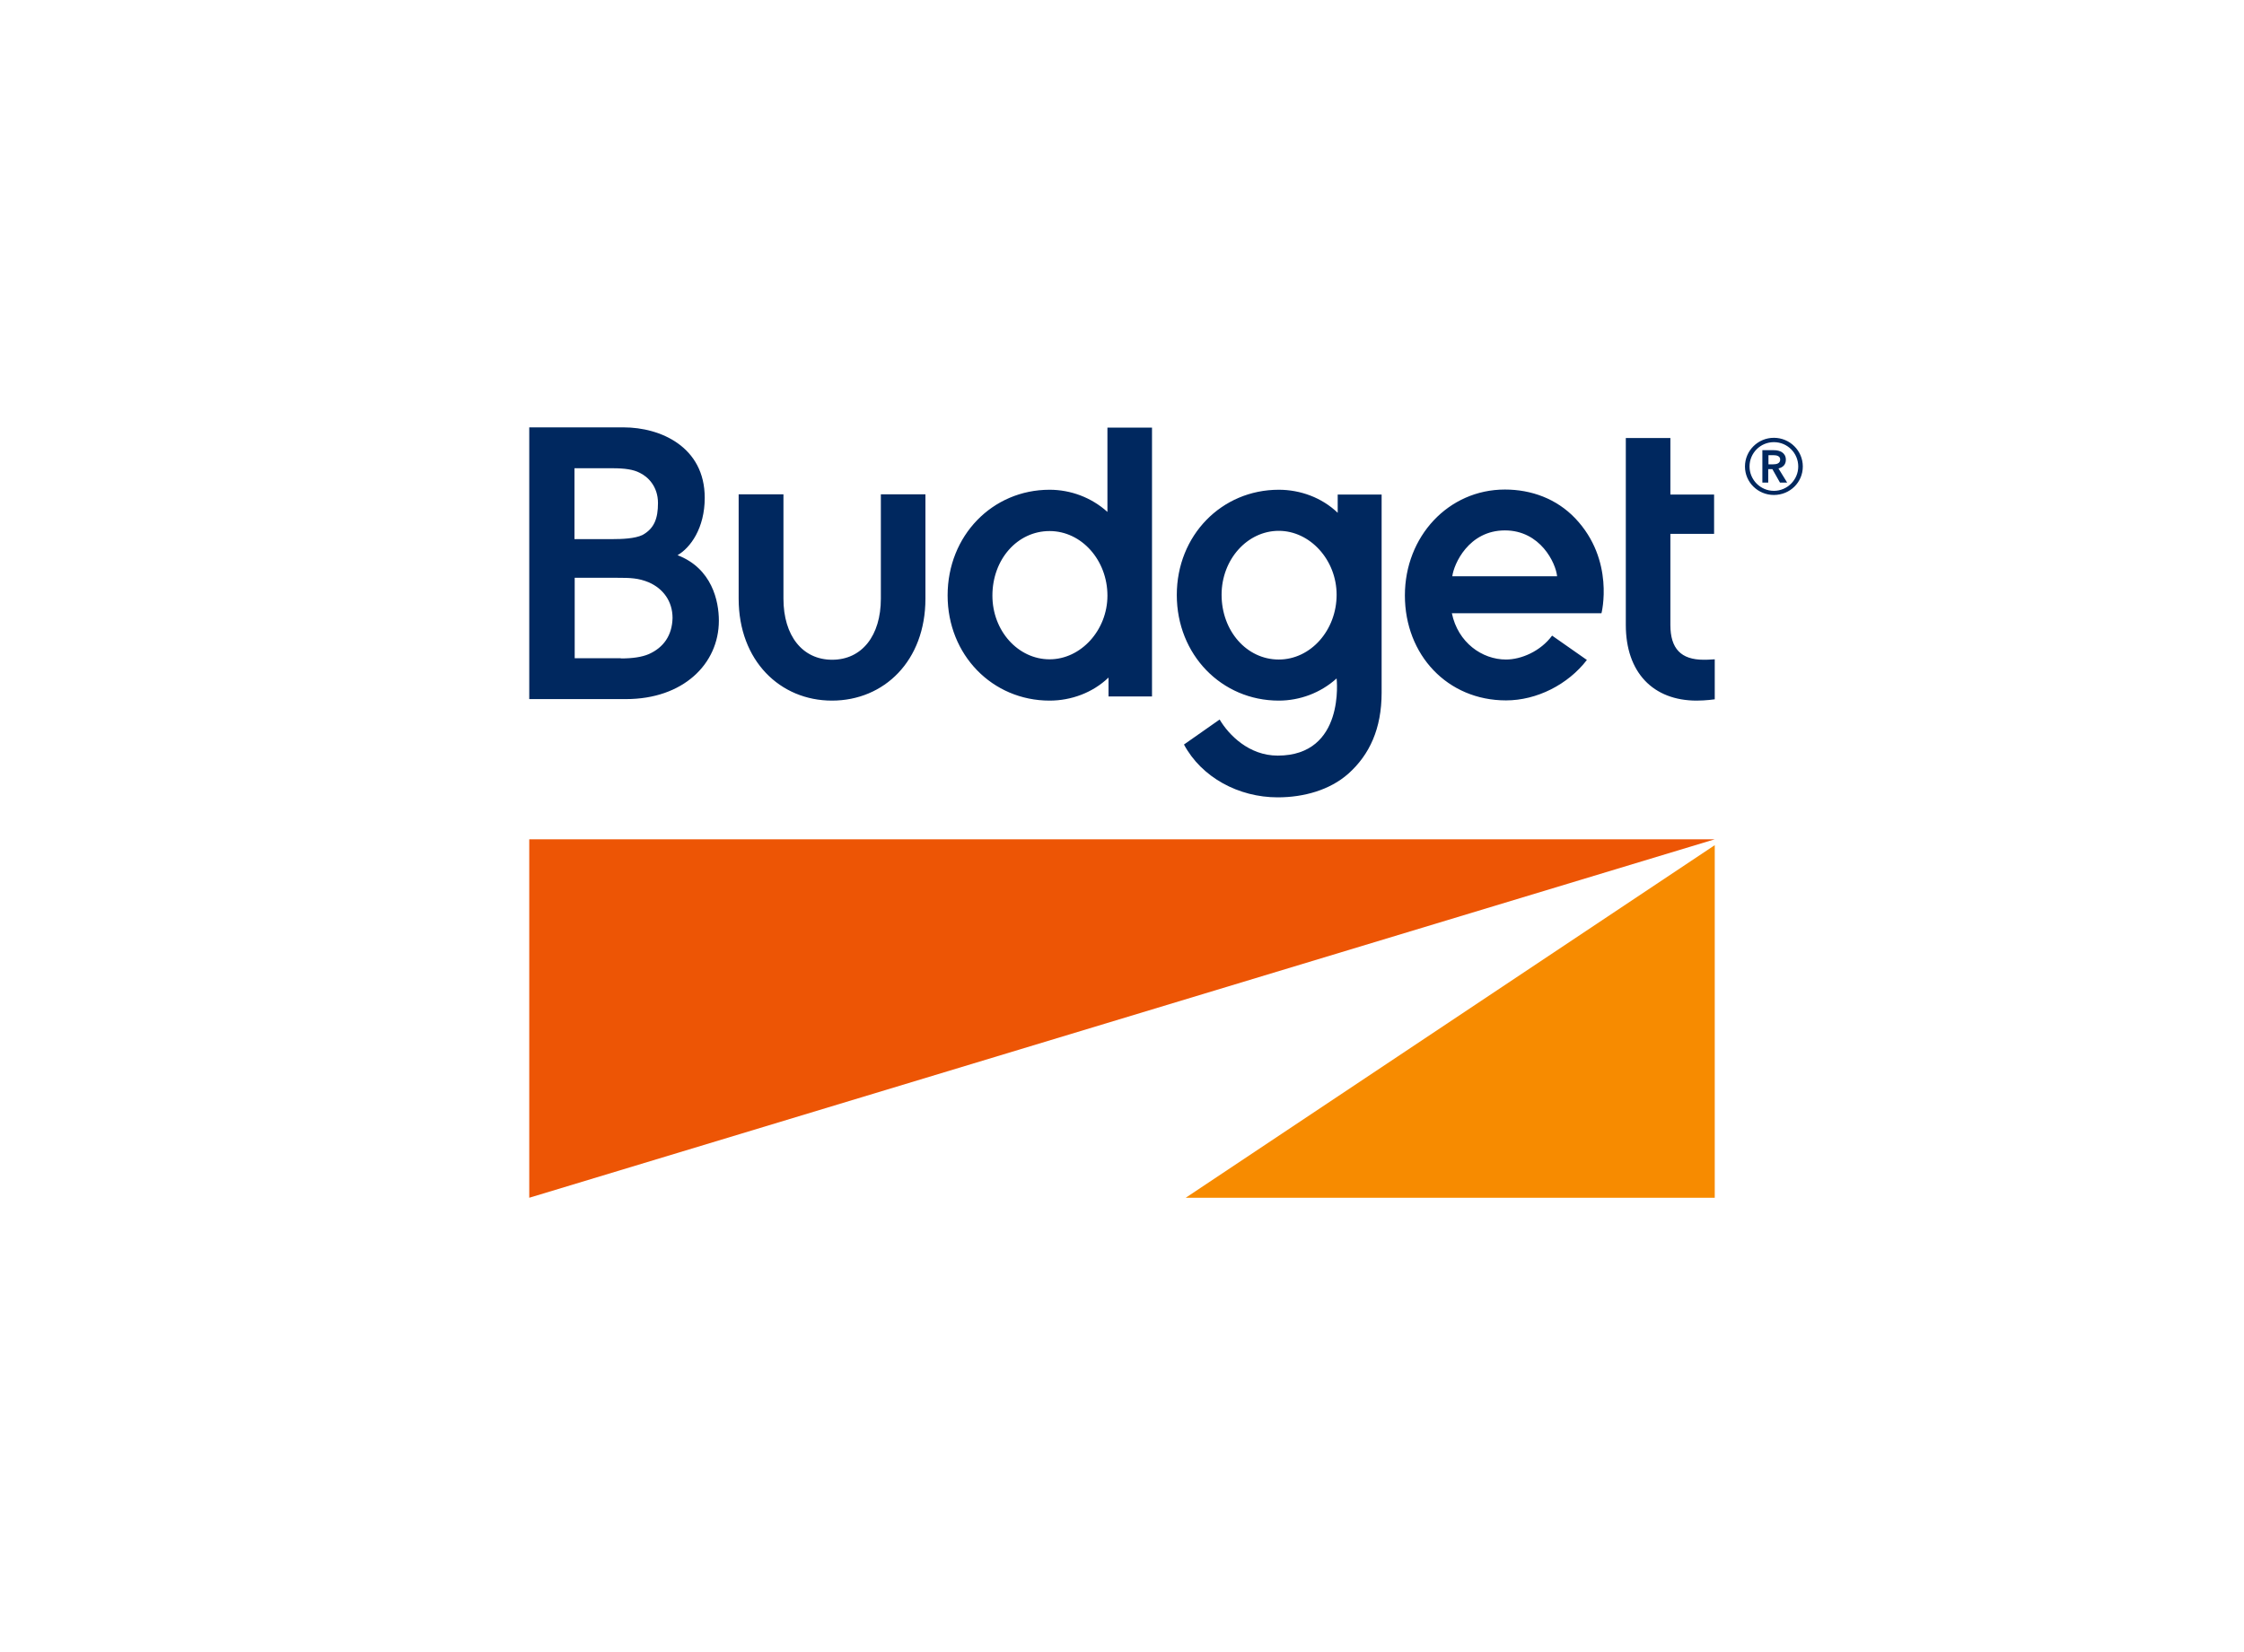 <?xml version="1.0" encoding="utf-8"?>
<!-- Generator: Adobe Illustrator 25.0.1, SVG Export Plug-In . SVG Version: 6.00 Build 0)  -->
<svg version="1.0" id="Layer_1" xmlns="http://www.w3.org/2000/svg" xmlns:xlink="http://www.w3.org/1999/xlink" x="0px" y="0px"
	 viewBox="0 0 1032 760" style="enable-background:new 0 0 1032 760;" xml:space="preserve">
<style type="text/css">
	.st0{fill:none;}
	.st1{fill:#F78B00;}
	.st2{fill:#ED5505;}
	.st3{fill:#00285F;}
</style>
<g>
	<rect x="118.4" y="71.7" class="st0" width="795.1" height="604.3"/>
	<g>
		<polygon class="st1" points="545.3,551 788.6,551 788.6,388.8 		"/>
		<polygon class="st2" points="243.4,386.1 243.4,551 788.6,386.1 		"/>
	</g>
	<path class="st3" d="M815.8,201.4c7.3,0,13.3,5.9,13.3,13.2s-5.9,13.1-13.3,13.1c-7.3,0-13.3-5.8-13.3-13.1
		S808.5,201.4,815.8,201.4z M815.8,225.8c6.2,0,11.2-5.1,11.2-11.2c0-6.2-5-11.2-11.2-11.2c-6.2,0-11.2,5-11.2,11.2
		C804.6,220.7,809.6,225.8,815.8,225.8z M810.6,207.1h5.2c2.8,0,5.5,1.2,5.5,4.4c0,2.2-1.3,3.5-3.4,4l4,6.5h-3.3l-3.5-6.2h-1.9v6.2
		h-2.7V207.1z M815.5,213.6c1.5,0,3.2-0.4,3.2-2.2c0-1.6-1.6-2-3-2h-2.4v4.2H815.5z M783.5,303.5c-10.4,0-15.3-5.1-15.3-16v-41.9
		h20.1v-18.1h-20.1v-26h-20.5v86c0,21.8,12.5,34.8,32.6,34.8c4.2,0,8.3-0.6,8.3-0.6v-18.4C786,303.5,784.5,303.5,783.5,303.5z
		 M724.4,238.4c-8.6-9-20.2-13.2-32.3-13.2c-26,0-46,21.6-46,48.7c0,27.4,19.6,48.3,46.5,48.3c14.2,0,28.5-7.3,37.2-18.6l-16-11.2
		c-5.3,7.2-14.2,11-21.2,11c-11,0-22.1-7.8-24.9-21.3h68.8C736.5,282.2,742.8,257.7,724.4,238.4z M667.9,265.1
		c0.7-5.6,7.5-21.1,24.2-21.1c16.3,0,23.4,15,24,21.1H667.9z M615.2,227.4v8.5c-7.3-7-17.2-10.6-27.1-10.6
		c-26.3,0-46.9,21-46.9,48.4c0,27.5,20.6,48.6,46.9,48.6c9.6,0,19.2-3.5,26.6-10.2c0,0,4.1,35.5-27.1,35.5
		c-13.2,0-22.5-9.5-26.7-16.6c0,0-16.4,11.5-16.4,11.5c8.1,15.1,25.1,24.3,43.1,24.3c12.1,0,24-3.4,32.4-10.8
		c9.9-8.8,15.4-20.9,15.4-37.3v-91.2H615.2z M588.1,303.4c-14.8,0-26.3-13.2-26.3-29.8c0-16.2,11.8-29.4,26.3-29.4
		c14.4,0,26.6,13.4,26.6,29.4C614.7,289.9,602.8,303.4,588.1,303.4z M482.7,322.3c-26.3,0-46.9-21-46.9-48.4
		c0-27.5,20.6-48.6,46.9-48.6c9.6,0,19.2,3.5,26.6,10.2v-38.8h20.5v123.7h-20v-8.7C502.5,318.7,492.6,322.3,482.7,322.3z
		 M482.7,244.3c-14.8,0-26.3,13-26.3,29.7c0,16.2,11.8,29.3,26.3,29.3c14.4,0,26.6-13.4,26.6-29.3
		C509.3,257.7,497.4,244.3,482.7,244.3z M425.6,275.4v-48h-20.5v48c0,17-8.7,28.1-22.4,28.1c-13.6,0-22.4-11-22.4-28.1v-48h-20.6v48
		c0,28.6,19.1,46.9,42.9,46.9C406.6,322.3,425.6,304,425.6,275.4z M243.4,321.6v-125h43.4c16.9,0,37.3,8.9,37.3,32.4
		c0,14-6.6,23-12.5,26.4c15.9,6.1,19,21.2,19,30.1c0,20-16.5,36.1-42.7,36.1H243.4z M285.5,302.9c5.4,0,9.6-0.6,12.9-2
		c6.7-3,10.7-8.5,10.9-16.6c0-7.7-4.3-13.5-10.9-16.4c-4.8-2-8.6-2.1-14.5-2.1h-19.6v37H285.5z M282.1,248c3.8,0,9.9-0.2,13.4-1.9
		c5.4-3,7.1-7.6,7.1-14.7c0-7.6-4.6-12.1-8.4-13.9c-2.9-1.5-6.7-2.1-12.7-2.1h-17.3V248H282.1z"/>
</g>
</svg>
